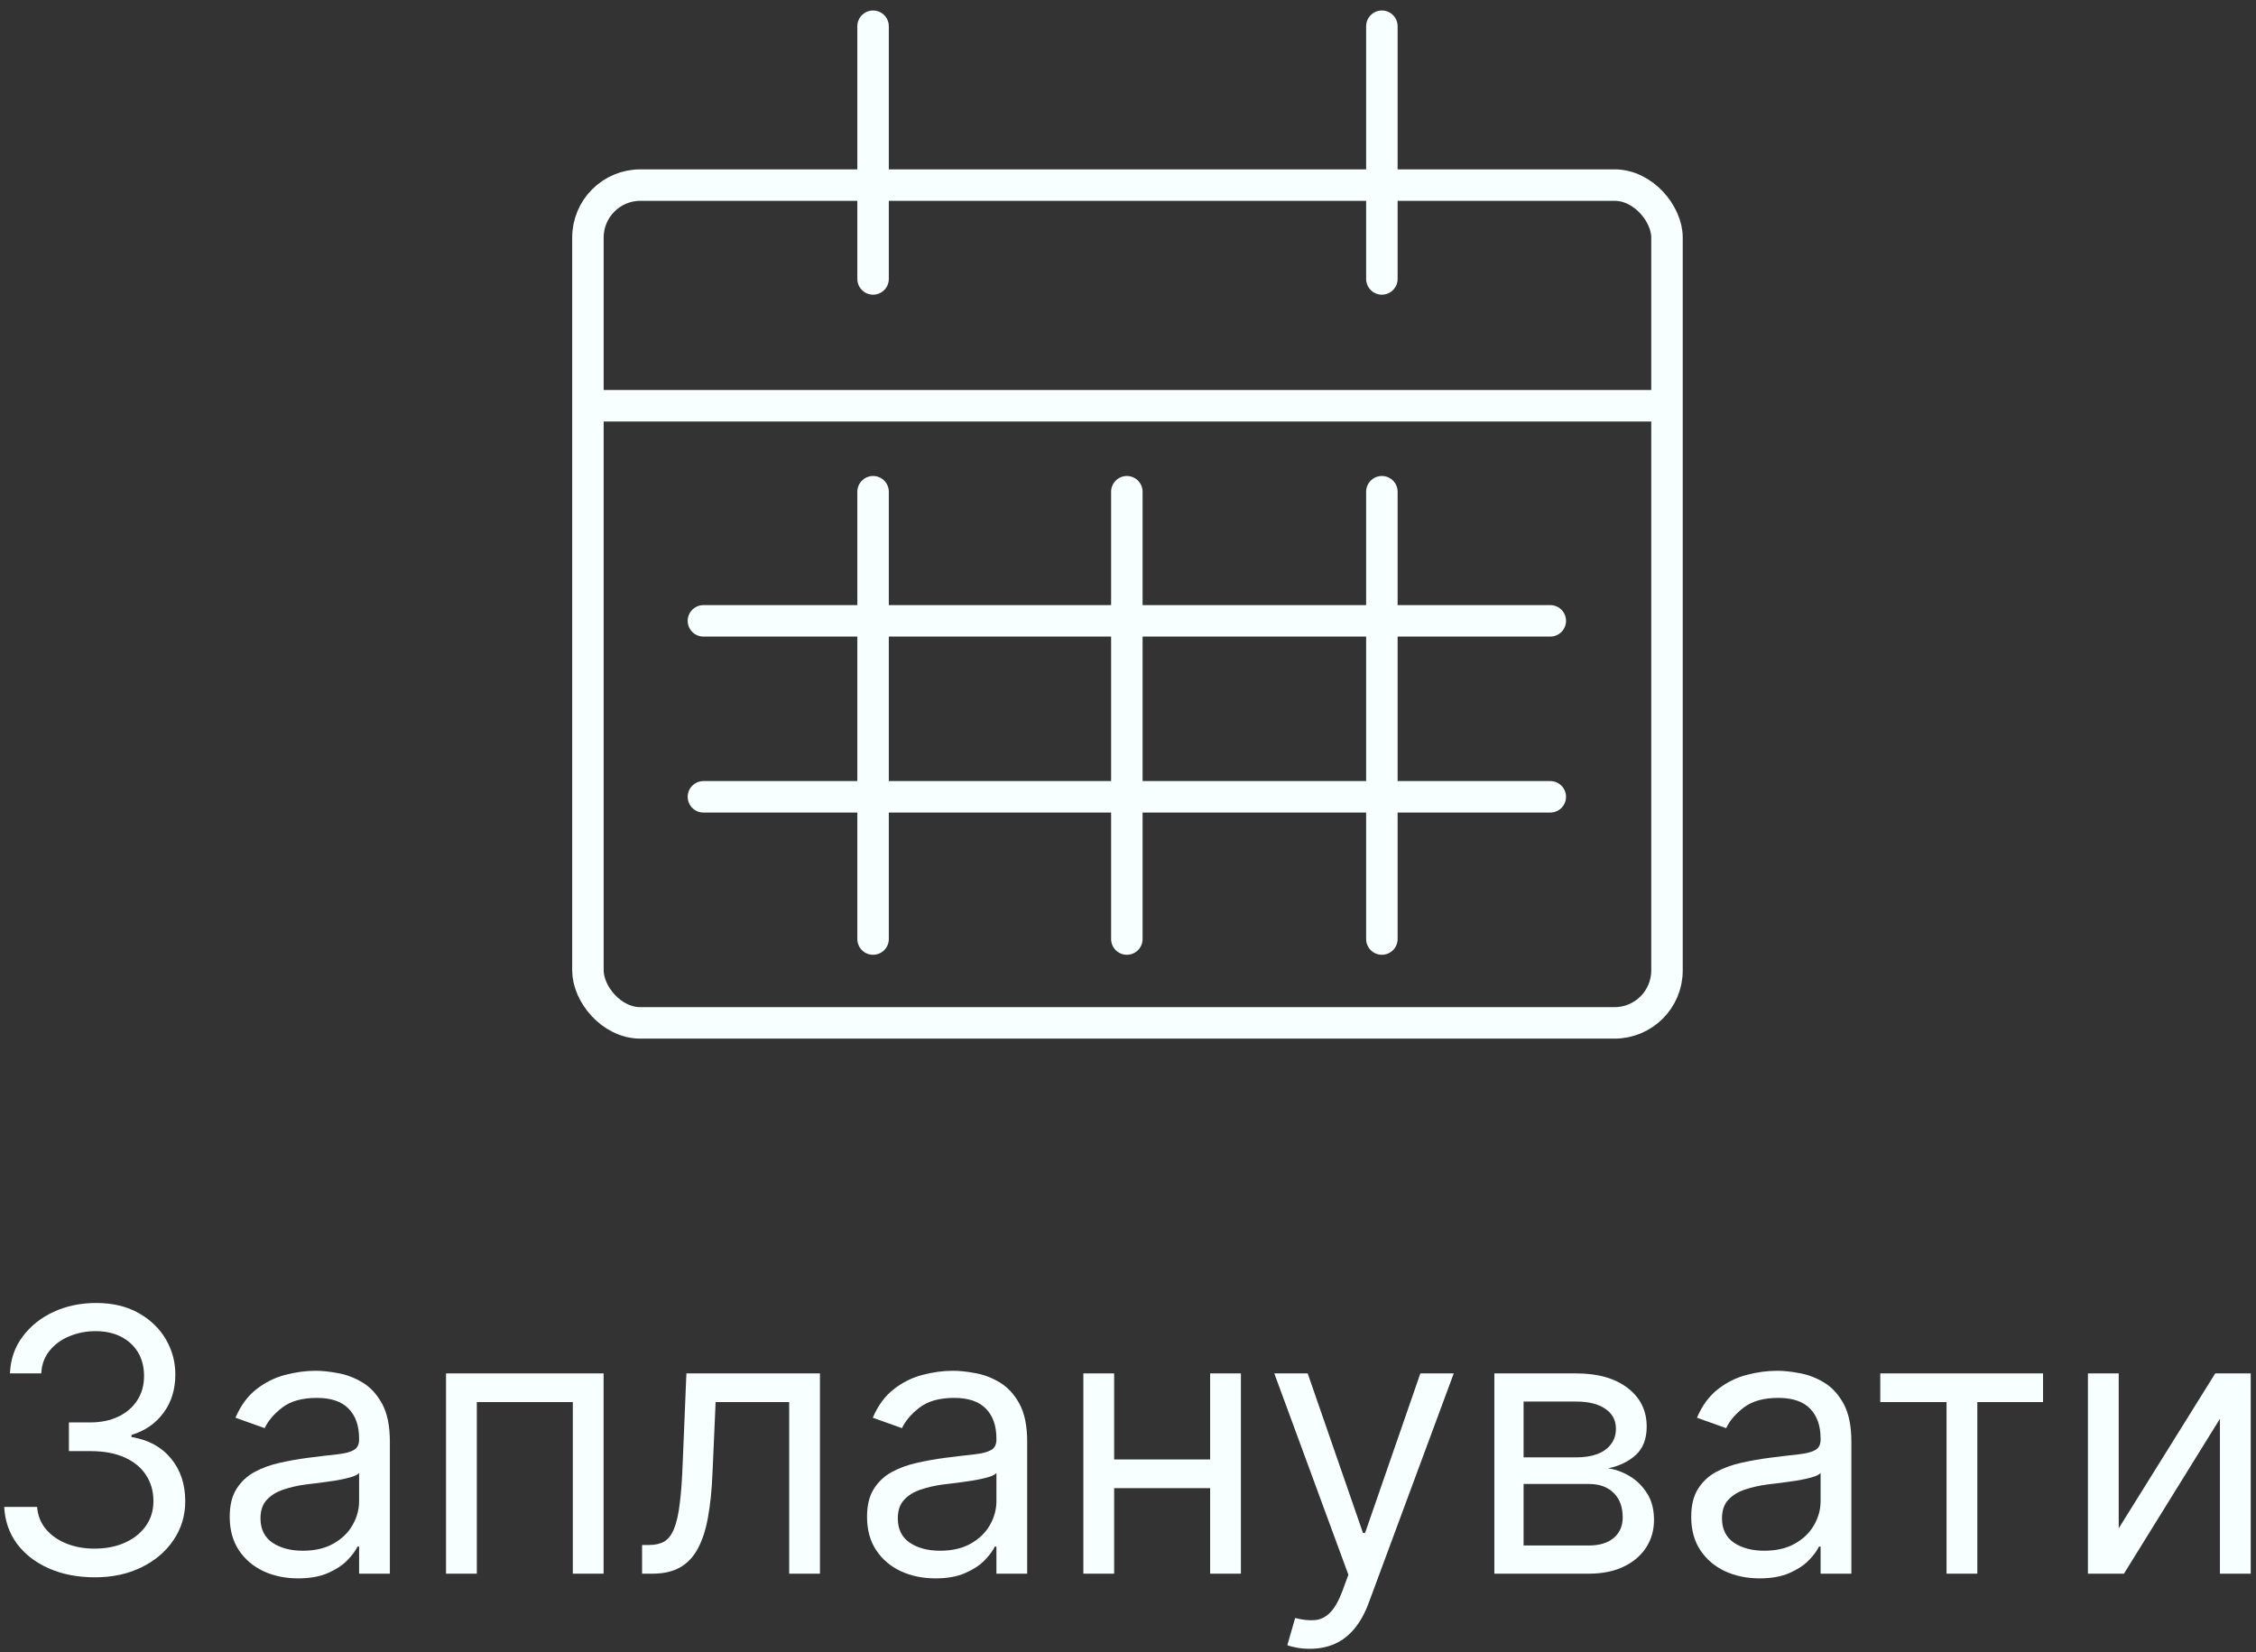 <svg width="86" height="63" viewBox="0 0 86 63" fill="none" xmlns="http://www.w3.org/2000/svg">
<rect x="0" y="0" width="86" height="63" fill="#333333" stroke="none"/>
<path d="M3.621 60.139C2.965 60.139 2.38 60.026 1.866 59.801C1.356 59.576 0.95 59.263 0.648 58.861C0.35 58.457 0.188 57.988 0.161 57.455H1.414C1.44 57.783 1.553 58.066 1.752 58.305C1.951 58.54 2.211 58.722 2.532 58.852C2.854 58.981 3.21 59.045 3.601 59.045C4.039 59.045 4.427 58.969 4.765 58.817C5.103 58.664 5.368 58.452 5.56 58.18C5.752 57.909 5.849 57.594 5.849 57.236C5.849 56.861 5.756 56.532 5.57 56.246C5.385 55.958 5.113 55.733 4.755 55.57C4.397 55.408 3.959 55.327 3.442 55.327H2.627V54.233H3.442C3.847 54.233 4.201 54.16 4.506 54.014C4.814 53.868 5.055 53.663 5.227 53.398C5.403 53.133 5.491 52.821 5.491 52.463C5.491 52.118 5.414 51.818 5.262 51.563C5.109 51.308 4.894 51.109 4.616 50.967C4.34 50.824 4.016 50.753 3.641 50.753C3.29 50.753 2.958 50.818 2.647 50.947C2.339 51.073 2.087 51.257 1.891 51.499C1.696 51.737 1.59 52.026 1.573 52.364H0.38C0.4 51.83 0.56 51.363 0.862 50.962C1.164 50.557 1.558 50.242 2.045 50.017C2.536 49.792 3.074 49.679 3.661 49.679C4.291 49.679 4.831 49.807 5.282 50.062C5.733 50.314 6.079 50.647 6.321 51.061C6.563 51.475 6.684 51.923 6.684 52.403C6.684 52.977 6.533 53.466 6.231 53.87C5.933 54.274 5.527 54.554 5.013 54.71V54.79C5.656 54.896 6.158 55.169 6.52 55.61C6.881 56.048 7.062 56.59 7.062 57.236C7.062 57.789 6.911 58.286 6.609 58.727C6.311 59.165 5.903 59.51 5.386 59.761C4.869 60.013 4.281 60.139 3.621 60.139Z" fill="#F7FFFF"/>
<path d="M11.362 60.179C10.878 60.179 10.439 60.088 10.044 59.906C9.65 59.72 9.337 59.453 9.105 59.105C8.873 58.754 8.757 58.33 8.757 57.832C8.757 57.395 8.843 57.04 9.015 56.769C9.188 56.493 9.418 56.278 9.706 56.122C9.995 55.966 10.313 55.85 10.661 55.774C11.012 55.695 11.365 55.632 11.72 55.585C12.184 55.526 12.56 55.481 12.848 55.451C13.14 55.418 13.352 55.363 13.485 55.287C13.621 55.211 13.689 55.078 13.689 54.889V54.849C13.689 54.359 13.555 53.978 13.286 53.706C13.021 53.434 12.618 53.298 12.078 53.298C11.518 53.298 11.079 53.421 10.76 53.666C10.442 53.911 10.219 54.173 10.089 54.452L8.976 54.054C9.175 53.59 9.44 53.229 9.771 52.97C10.106 52.708 10.47 52.526 10.865 52.423C11.263 52.317 11.654 52.264 12.038 52.264C12.283 52.264 12.565 52.294 12.883 52.354C13.205 52.41 13.515 52.528 13.813 52.707C14.115 52.886 14.365 53.156 14.564 53.517C14.763 53.878 14.862 54.362 14.862 54.969V60H13.689V58.966H13.629C13.55 59.132 13.417 59.309 13.231 59.498C13.046 59.687 12.799 59.847 12.491 59.98C12.182 60.113 11.806 60.179 11.362 60.179ZM11.541 59.125C12.005 59.125 12.396 59.034 12.714 58.852C13.036 58.669 13.278 58.434 13.44 58.146C13.606 57.857 13.689 57.554 13.689 57.236V56.162C13.639 56.222 13.53 56.276 13.361 56.326C13.195 56.372 13.003 56.414 12.784 56.45C12.568 56.483 12.358 56.513 12.152 56.54C11.95 56.563 11.786 56.583 11.66 56.599C11.355 56.639 11.07 56.704 10.805 56.793C10.543 56.88 10.331 57.01 10.169 57.186C10.01 57.358 9.93 57.594 9.93 57.892C9.93 58.3 10.081 58.608 10.383 58.817C10.688 59.022 11.074 59.125 11.541 59.125Z" fill="#F7FFFF"/>
<path d="M17.003 60V52.364H23.009V60H21.836V53.457H18.177V60H17.003Z" fill="#F7FFFF"/>
<path d="M24.476 60V58.906H24.754C24.983 58.906 25.174 58.861 25.326 58.772C25.478 58.679 25.601 58.519 25.694 58.29C25.79 58.058 25.863 57.736 25.913 57.325C25.966 56.911 26.004 56.384 26.027 55.744L26.166 52.364H31.257V60H30.084V53.457H27.28L27.16 56.182C27.134 56.808 27.078 57.36 26.991 57.837C26.909 58.311 26.781 58.709 26.609 59.031C26.44 59.352 26.214 59.594 25.933 59.756C25.651 59.919 25.298 60 24.873 60H24.476Z" fill="#F7FFFF"/>
<path d="M35.657 60.179C35.173 60.179 34.734 60.088 34.34 59.906C33.945 59.72 33.632 59.453 33.4 59.105C33.168 58.754 33.052 58.33 33.052 57.832C33.052 57.395 33.138 57.04 33.31 56.769C33.483 56.493 33.713 56.278 34.001 56.122C34.29 55.966 34.608 55.85 34.956 55.774C35.307 55.695 35.66 55.632 36.015 55.585C36.479 55.526 36.855 55.481 37.143 55.451C37.435 55.418 37.647 55.363 37.78 55.287C37.916 55.211 37.984 55.078 37.984 54.889V54.849C37.984 54.359 37.849 53.978 37.581 53.706C37.316 53.434 36.913 53.298 36.373 53.298C35.813 53.298 35.373 53.421 35.055 53.666C34.737 53.911 34.514 54.173 34.384 54.452L33.271 54.054C33.469 53.59 33.735 53.229 34.066 52.97C34.401 52.708 34.765 52.526 35.16 52.423C35.557 52.317 35.949 52.264 36.333 52.264C36.578 52.264 36.86 52.294 37.178 52.354C37.5 52.41 37.81 52.528 38.108 52.707C38.41 52.886 38.66 53.156 38.859 53.517C39.057 53.878 39.157 54.362 39.157 54.969V60H37.984V58.966H37.924C37.844 59.132 37.712 59.309 37.526 59.498C37.341 59.687 37.094 59.847 36.785 59.98C36.477 60.113 36.101 60.179 35.657 60.179ZM35.836 59.125C36.3 59.125 36.691 59.034 37.009 58.852C37.331 58.669 37.573 58.434 37.735 58.146C37.901 57.857 37.984 57.554 37.984 57.236V56.162C37.934 56.222 37.825 56.276 37.656 56.326C37.49 56.372 37.298 56.414 37.079 56.45C36.863 56.483 36.653 56.513 36.447 56.54C36.245 56.563 36.081 56.583 35.955 56.599C35.65 56.639 35.365 56.704 35.1 56.793C34.838 56.88 34.626 57.01 34.464 57.186C34.305 57.358 34.225 57.594 34.225 57.892C34.225 58.3 34.376 58.608 34.678 58.817C34.982 59.022 35.369 59.125 35.836 59.125Z" fill="#F7FFFF"/>
<path d="M46.409 55.645V56.739H42.193V55.645H46.409ZM42.472 52.364V60H41.298V52.364H42.472ZM47.304 52.364V60H46.131V52.364H47.304Z" fill="#F7FFFF"/>
<path d="M49.929 62.864C49.73 62.864 49.553 62.847 49.397 62.814C49.241 62.784 49.134 62.754 49.074 62.724L49.372 61.69C49.657 61.763 49.909 61.79 50.128 61.77C50.347 61.75 50.541 61.652 50.71 61.477C50.882 61.304 51.039 61.024 51.182 60.636L51.401 60.04L48.577 52.364H49.85L51.958 58.449H52.037L54.145 52.364H55.418L52.176 61.114C52.03 61.508 51.85 61.834 51.634 62.093C51.419 62.355 51.169 62.549 50.884 62.675C50.602 62.801 50.284 62.864 49.929 62.864Z" fill="#F7FFFF"/>
<path d="M56.966 60V52.364H60.089C60.91 52.364 61.563 52.549 62.047 52.92C62.531 53.292 62.773 53.782 62.773 54.392C62.773 54.856 62.636 55.216 62.361 55.471C62.086 55.723 61.733 55.894 61.302 55.983C61.583 56.023 61.857 56.122 62.122 56.281C62.39 56.44 62.612 56.659 62.788 56.938C62.964 57.213 63.052 57.551 63.052 57.952C63.052 58.343 62.952 58.693 62.753 59.001C62.554 59.309 62.269 59.553 61.898 59.731C61.527 59.91 61.083 60 60.566 60H56.966ZM58.08 58.926H60.566C60.97 58.926 61.287 58.83 61.515 58.638C61.744 58.446 61.858 58.184 61.858 57.852C61.858 57.458 61.744 57.148 61.515 56.923C61.287 56.694 60.97 56.58 60.566 56.58H58.08V58.926ZM58.08 55.565H60.089C60.403 55.565 60.674 55.522 60.899 55.436C61.124 55.347 61.297 55.221 61.416 55.058C61.539 54.892 61.6 54.697 61.6 54.472C61.6 54.15 61.466 53.898 61.197 53.716C60.929 53.53 60.559 53.438 60.089 53.438H58.08V55.565Z" fill="#F7FFFF"/>
<path d="M67.075 60.179C66.591 60.179 66.152 60.088 65.757 59.906C65.363 59.72 65.05 59.453 64.818 59.105C64.586 58.754 64.47 58.33 64.47 57.832C64.47 57.395 64.556 57.04 64.728 56.769C64.901 56.493 65.131 56.278 65.419 56.122C65.708 55.966 66.026 55.85 66.374 55.774C66.725 55.695 67.078 55.632 67.433 55.585C67.897 55.526 68.273 55.481 68.561 55.451C68.853 55.418 69.065 55.363 69.198 55.287C69.334 55.211 69.402 55.078 69.402 54.889V54.849C69.402 54.359 69.267 53.978 68.999 53.706C68.734 53.434 68.331 53.298 67.791 53.298C67.231 53.298 66.791 53.421 66.473 53.666C66.155 53.911 65.931 54.173 65.802 54.452L64.689 54.054C64.887 53.59 65.153 53.229 65.484 52.97C65.819 52.708 66.183 52.526 66.578 52.423C66.975 52.317 67.367 52.264 67.751 52.264C67.996 52.264 68.278 52.294 68.596 52.354C68.918 52.41 69.228 52.528 69.526 52.707C69.828 52.886 70.078 53.156 70.277 53.517C70.475 53.878 70.575 54.362 70.575 54.969V60H69.402V58.966H69.342C69.262 59.132 69.13 59.309 68.944 59.498C68.759 59.687 68.512 59.847 68.204 59.98C67.895 60.113 67.519 60.179 67.075 60.179ZM67.254 59.125C67.718 59.125 68.109 59.034 68.427 58.852C68.749 58.669 68.991 58.434 69.153 58.146C69.319 57.857 69.402 57.554 69.402 57.236V56.162C69.352 56.222 69.243 56.276 69.073 56.326C68.908 56.372 68.716 56.414 68.497 56.45C68.281 56.483 68.071 56.513 67.865 56.54C67.663 56.563 67.499 56.583 67.373 56.599C67.068 56.639 66.783 56.704 66.518 56.793C66.256 56.88 66.044 57.01 65.882 57.186C65.723 57.358 65.643 57.594 65.643 57.892C65.643 58.3 65.794 58.608 66.096 58.817C66.4 59.022 66.787 59.125 67.254 59.125Z" fill="#F7FFFF"/>
<path d="M71.677 53.457V52.364H77.882V53.457H75.376V60H74.203V53.457H71.677Z" fill="#F7FFFF"/>
<path d="M80.767 58.27L84.446 52.364H85.798V60H84.625V54.094L80.966 60H79.593V52.364H80.767V58.27Z" fill="#F7FFFF"/>
<rect x="22.412" y="7.057" width="41.135" height="31.943" rx="2" stroke="#F7FFFF" stroke-width="1.2" stroke-linejoin="round"/>
<path d="M52.678 1V10.635" stroke="#F7FFFF" stroke-width="1.2" stroke-linecap="round" stroke-linejoin="round"/>
<path d="M33.282 1V10.635" stroke="#F7FFFF" stroke-width="1.2" stroke-linecap="round" stroke-linejoin="round"/>
<path d="M52.678 18.748V35.803" stroke="#F7FFFF" stroke-width="1.2" stroke-linecap="round" stroke-linejoin="round"/>
<path d="M26.815 23.671L59.098 23.671" stroke="#F7FFFF" stroke-width="1.2" stroke-linecap="round" stroke-linejoin="round"/>
<path d="M22.629 15.471L63.284 15.471" stroke="#F7FFFF" stroke-width="1.2" stroke-linecap="round" stroke-linejoin="round"/>
<path d="M26.815 30.38L59.098 30.38" stroke="#F7FFFF" stroke-width="1.2" stroke-linecap="round" stroke-linejoin="round"/>
<path d="M42.956 18.748V35.803" stroke="#F7FFFF" stroke-width="1.2" stroke-linecap="round" stroke-linejoin="round"/>
<path d="M33.282 18.748V35.803" stroke="#F7FFFF" stroke-width="1.2" stroke-linecap="round" stroke-linejoin="round"/>
</svg>

